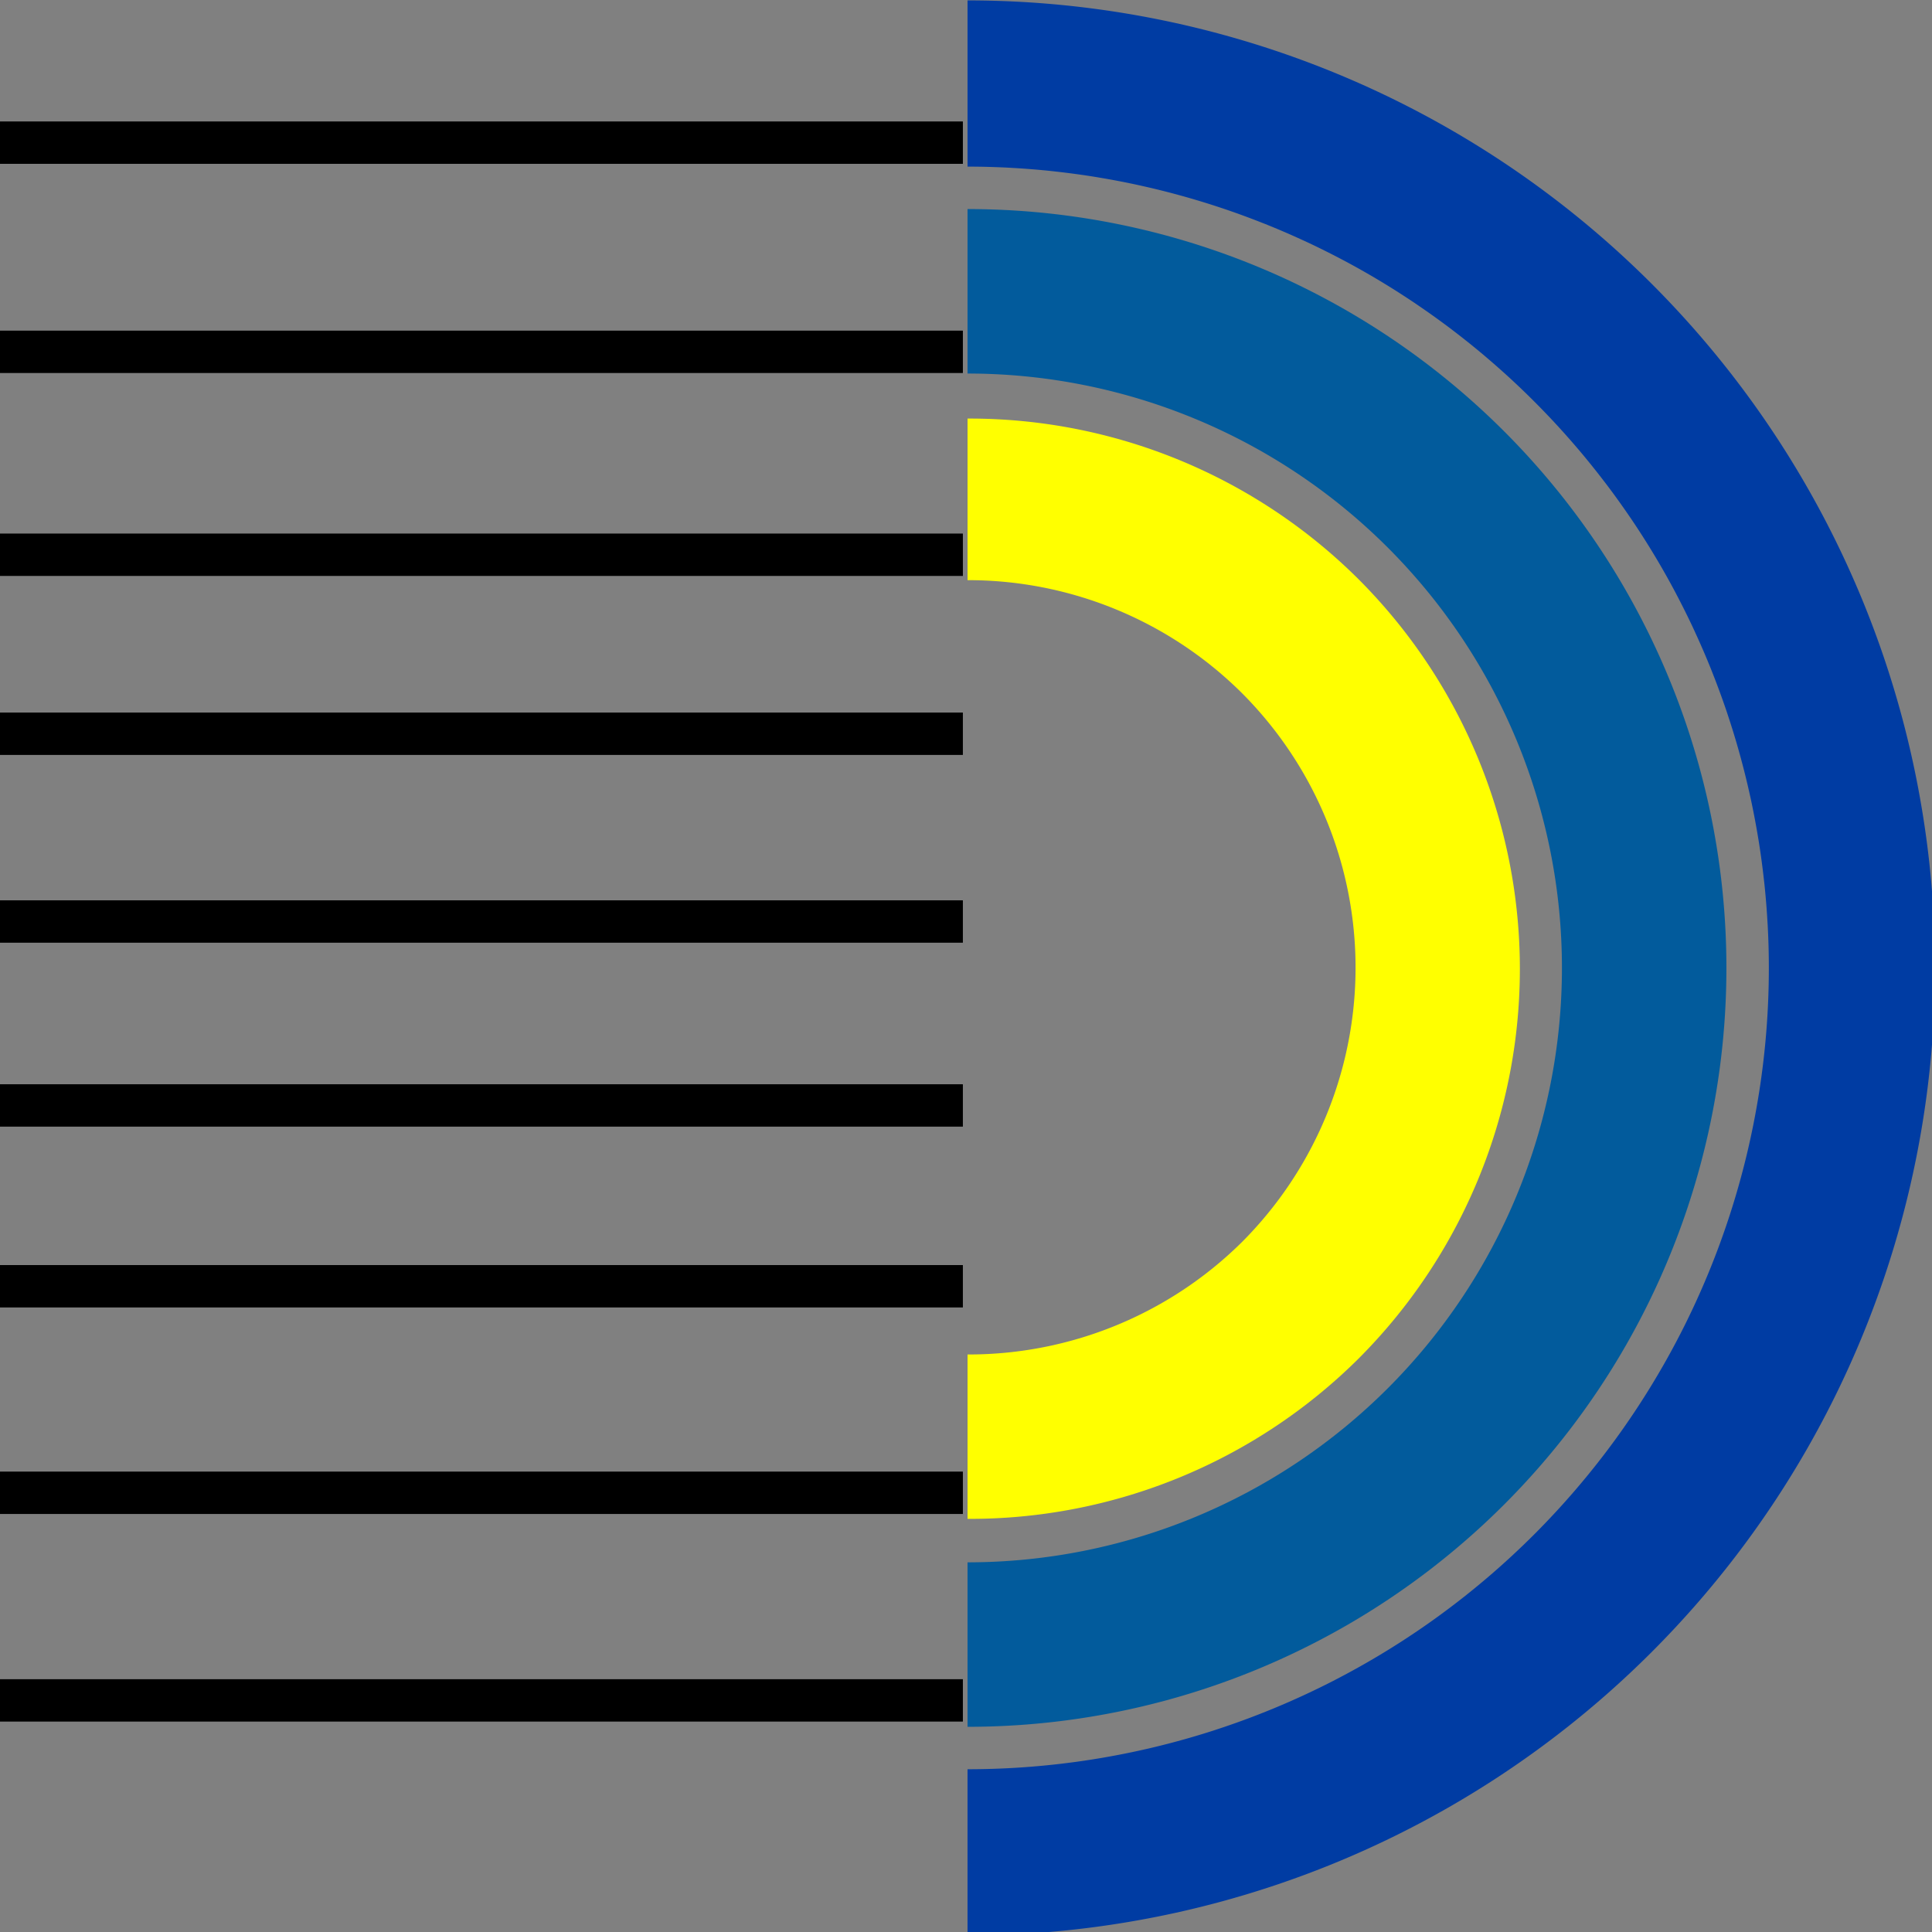 <?xml version="1.0" encoding="UTF-8" standalone="no"?>
<!-- Created with Inkscape (http://www.inkscape.org/) -->

<svg
   width="207.772mm"
   height="207.771mm"
   viewBox="0 0 207.772 207.771"
   version="1.1"
   id="svg5"
   inkscape:version="1.1.1 (3bf5ae0d25, 2021-09-20)"
   sodipodi:docname="graf-hel-halvcrikel.svg"
   xmlns:inkscape="http://www.inkscape.org/namespaces/inkscape"
   xmlns:sodipodi="http://sodipodi.sourceforge.net/DTD/sodipodi-0.dtd"
   xmlns:xlink="http://www.w3.org/1999/xlink"
   xmlns="http://www.w3.org/2000/svg"
   xmlns:svg="http://www.w3.org/2000/svg">
  <rect x="0" y="0" width="207.772" height="207.771" fill="#808080" stroke="none"/>
  <sodipodi:namedview
     id="namedview7"
     pagecolor="#ffffff"
     bordercolor="#666666"
     borderopacity="1.0"
     inkscape:pageshadow="2"
     inkscape:pageopacity="0.0"
     inkscape:pagecheckerboard="0"
     inkscape:document-units="mm"
     showgrid="false"
     inkscape:snap-page="true"
     inkscape:snap-text-baseline="true"
     inkscape:snap-center="true"
     inkscape:snap-object-midpoints="true"
     inkscape:snap-midpoints="true"
     inkscape:snap-smooth-nodes="true"
     inkscape:snap-intersection-paths="true"
     inkscape:object-paths="true"
     inkscape:snap-bbox="false"
     inkscape:bbox-nodes="true"
     inkscape:bbox-paths="true"
     inkscape:snap-bbox-edge-midpoints="true"
     inkscape:snap-bbox-midpoints="true"
     inkscape:zoom="0.70757982"
     inkscape:cx="317.27869"
     inkscape:cy="172.41871"
     inkscape:window-width="1920"
     inkscape:window-height="1046"
     inkscape:window-x="-11"
     inkscape:window-y="315"
     inkscape:window-maximized="1"
     inkscape:current-layer="layer1"
     fit-margin-top="0"
     fit-margin-left="0"
     fit-margin-right="0"
     fit-margin-bottom="0"
     inkscape:snap-nodes="true" />
  <defs
     id="defs2">
    <linearGradient
       inkscape:collect="always"
       id="linearGradient7590">
      <stop
         style="stop-color:#e10014;stop-opacity:1;"
         offset="0"
         id="stop7586" />
      <stop
         style="stop-color:#fb2b77;stop-opacity:1"
         offset="0.851"
         id="stop7820" />
      <stop
         style="stop-color:#e10014;stop-opacity:0;"
         offset="1"
         id="stop7588" />
    </linearGradient>
    <linearGradient
       inkscape:collect="always"
       xlink:href="#linearGradient7590"
       id="linearGradient7592"
       x1="394.896"
       y1="893.432"
       x2="394.189"
       y2="-29.732"
       gradientUnits="userSpaceOnUse" />
  </defs>
  <g
     inkscape:label="Lager 1"
     inkscape:groupmode="layer"
     id="layer1"
     transform="translate(-0.596,-28.616)">
    <g
       id="g1203">
      <path
         id="path589"
         style="fill:#003ca3;fill-opacity:1;fill-rule:evenodd;stroke-width:1.406"
         d="m 394.895,108.154 v 67.447 a 325.191,325.191 0 0 1 0.002,0 325.191,325.191 0 0 1 17.365,0.473 325.191,325.191 0 0 1 0.771,0.049 325.191,325.191 0 0 1 16.488,1.342 325.191,325.191 0 0 1 1.457,0.17 325.191,325.191 0 0 1 15.859,2.16 325.191,325.191 0 0 1 1.631,0.277 325.191,325.191 0 0 1 15.443,2.961 325.191,325.191 0 0 1 1.932,0.43 325.191,325.191 0 0 1 15.086,3.752 325.191,325.191 0 0 1 1.877,0.521 325.191,325.191 0 0 1 14.91,4.576 325.191,325.191 0 0 1 1.812,0.605 325.191,325.191 0 0 1 14.832,5.451 325.191,325.191 0 0 1 1.471,0.576 325.191,325.191 0 0 1 14.889,6.404 325.191,325.191 0 0 1 1.094,0.494 325.191,325.191 0 0 1 14.986,7.432 325.191,325.191 0 0 1 0.588,0.303 325.191,325.191 0 0 1 15.09,8.533 325.191,325.191 0 0 1 0.246,0.152 325.191,325.191 0 0 1 14.369,9.184 325.191,325.191 0 0 1 0.881,0.611 325.191,325.191 0 0 1 13.215,9.49 325.191,325.191 0 0 1 1.297,0.998 325.191,325.191 0 0 1 12.328,9.912 325.191,325.191 0 0 1 1.373,1.176 325.191,325.191 0 0 1 11.629,10.43 325.191,325.191 0 0 1 1.451,1.379 325.191,325.191 0 0 1 10.988,10.99 325.191,325.191 0 0 1 1.346,1.416 325.191,325.191 0 0 1 10.436,11.633 325.191,325.191 0 0 1 1.199,1.4 325.191,325.191 0 0 1 9.947,12.375 325.191,325.191 0 0 1 0.93,1.207 325.191,325.191 0 0 1 9.521,13.252 325.191,325.191 0 0 1 0.605,0.879 325.191,325.191 0 0 1 9.186,14.371 325.191,325.191 0 0 1 0.15,0.244 325.191,325.191 0 0 1 8.555,15.129 325.191,325.191 0 0 1 0.234,0.455 325.191,325.191 0 0 1 7.469,15.055 325.191,325.191 0 0 1 0.533,1.18 325.191,325.191 0 0 1 6.355,14.775 325.191,325.191 0 0 1 0.627,1.604 325.191,325.191 0 0 1 5.42,14.75 325.191,325.191 0 0 1 0.613,1.838 325.191,325.191 0 0 1 4.562,14.865 325.191,325.191 0 0 1 0.531,1.918 325.191,325.191 0 0 1 3.75,15.07 325.191,325.191 0 0 1 0.43,1.928 325.191,325.191 0 0 1 2.945,15.357 325.191,325.191 0 0 1 0.301,1.773 325.191,325.191 0 0 1 2.158,15.852 325.191,325.191 0 0 1 0.16,1.365 325.191,325.191 0 0 1 1.336,16.42 325.191,325.191 0 0 1 0.061,0.934 325.191,325.191 0 0 1 0.469,17.314 325.191,325.191 0 0 1 -3.996,50.77 325.191,325.191 0 0 1 -0.039,0.23 325.191,325.191 0 0 1 -11.834,49.293 325.191,325.191 0 0 1 -0.141,0.424 325.191,325.191 0 0 1 -19.336,46.678 325.191,325.191 0 0 1 -0.25,0.488 325.191,325.191 0 0 1 -26.342,42.984 325.191,325.191 0 0 1 -0.393,0.537 325.191,325.191 0 0 1 -32.693,38.279 325.191,325.191 0 0 1 -0.482,0.484 325.191,325.191 0 0 1 -38.293,32.701 325.191,325.191 0 0 1 -0.514,0.377 325.191,325.191 0 0 1 -42.994,26.348 325.191,325.191 0 0 1 -0.488,0.25 325.191,325.191 0 0 1 -46.682,19.338 325.191,325.191 0 0 1 -0.418,0.141 325.191,325.191 0 0 1 -49.295,11.834 325.191,325.191 0 0 1 -0.23,0.039 325.191,325.191 0 0 1 -50.77,3.996 325.191,325.191 0 0 1 -0.002,0 v 67.447 a 392.639,392.639 0 0 0 0.002,0 392.639,392.639 0 0 0 392.639,-392.639 392.639,392.639 0 0 0 -392.639,-392.639 392.639,392.639 0 0 0 -0.002,0 z"
         transform="scale(0.265)" />
      <path
         id="path589-7"
         style="fill:#003ca3;fill-opacity:0;fill-rule:evenodd;stroke-width:0.372"
         d="m 104.483,28.616 v 17.845 a 86.04,86.04 0 0 0 -5.3e-4,0 86.04,86.04 0 0 0 -4.595,0.125 86.04,86.04 0 0 0 -0.204,0.013 86.04,86.04 0 0 0 -4.363,0.355 86.04,86.04 0 0 0 -0.386,0.045 86.04,86.04 0 0 0 -4.196,0.572 86.04,86.04 0 0 0 -0.431,0.073 86.04,86.04 0 0 0 -4.086,0.783 86.04,86.04 0 0 0 -0.511,0.114 86.04,86.04 0 0 0 -3.991,0.993 86.04,86.04 0 0 0 -0.497,0.138 86.04,86.04 0 0 0 -3.945,1.211 86.04,86.04 0 0 0 -0.48,0.16 86.04,86.04 0 0 0 -3.924,1.442 86.04,86.04 0 0 0 -0.389,0.152 86.04,86.04 0 0 0 -3.939,1.694 86.04,86.04 0 0 0 -0.289,0.131 86.04,86.04 0 0 0 -3.965,1.966 86.04,86.04 0 0 0 -0.156,0.08 86.04,86.04 0 0 0 -3.993,2.258 86.04,86.04 0 0 0 -0.065,0.04 86.04,86.04 0 0 0 -3.802,2.43 86.04,86.04 0 0 0 -0.233,0.162 86.04,86.04 0 0 0 -3.496,2.511 86.04,86.04 0 0 0 -0.343,0.264 86.04,86.04 0 0 0 -3.262,2.623 86.04,86.04 0 0 0 -0.363,0.311 86.04,86.04 0 0 0 -3.077,2.76 86.04,86.04 0 0 0 -0.384,0.365 86.04,86.04 0 0 0 -2.907,2.908 86.04,86.04 0 0 0 -0.356,0.375 86.04,86.04 0 0 0 -2.761,3.078 86.04,86.04 0 0 0 -0.317,0.371 86.04,86.04 0 0 0 -2.632,3.274 86.04,86.04 0 0 0 -0.246,0.319 86.04,86.04 0 0 0 -2.519,3.506 86.04,86.04 0 0 0 -0.16,0.233 86.04,86.04 0 0 0 -2.43,3.802 86.04,86.04 0 0 0 -0.04,0.065 86.04,86.04 0 0 0 -2.263,4.003 86.04,86.04 0 0 0 -0.062,0.12 86.04,86.04 0 0 0 -1.976,3.983 86.04,86.04 0 0 0 -0.141,0.312 86.04,86.04 0 0 0 -1.682,3.909 86.04,86.04 0 0 0 -0.166,0.424 86.04,86.04 0 0 0 -1.434,3.903 86.04,86.04 0 0 0 -0.162,0.486 86.04,86.04 0 0 0 -1.207,3.933 86.04,86.04 0 0 0 -0.141,0.507 86.04,86.04 0 0 0 -0.992,3.987 86.04,86.04 0 0 0 -0.114,0.51 86.04,86.04 0 0 0 -0.779,4.063 86.04,86.04 0 0 0 -0.08,0.469 86.04,86.04 0 0 0 -0.571,4.194 86.04,86.04 0 0 0 -0.042,0.361 86.04,86.04 0 0 0 -0.353,4.344 86.04,86.04 0 0 0 -0.016,0.247 86.04,86.04 0 0 0 -0.124,4.581 86.04,86.04 0 0 0 1.057,13.433 86.04,86.04 0 0 0 0.01,0.061 86.04,86.04 0 0 0 3.131,13.042 86.04,86.04 0 0 0 0.037,0.112 86.04,86.04 0 0 0 5.116,12.35 86.04,86.04 0 0 0 0.066,0.129 86.04,86.04 0 0 0 6.97,11.373 86.04,86.04 0 0 0 0.104,0.142 86.04,86.04 0 0 0 8.65,10.128 86.04,86.04 0 0 0 0.128,0.128 86.04,86.04 0 0 0 10.132,8.652 86.04,86.04 0 0 0 0.136,0.1 86.04,86.04 0 0 0 11.376,6.971 86.04,86.04 0 0 0 0.129,0.066 86.04,86.04 0 0 0 12.351,5.116 86.04,86.04 0 0 0 0.111,0.037 86.04,86.04 0 0 0 13.043,3.131 86.04,86.04 0 0 0 0.061,0.01 86.04,86.04 0 0 0 13.433,1.057 86.04,86.04 0 0 0 5.3e-4,0 v 17.845 a 103.886,103.886 0 0 1 -5.3e-4,0 A 103.886,103.886 0 0 1 0.596,132.501 103.886,103.886 0 0 1 104.482,28.616 a 103.886,103.886 0 0 1 5.3e-4,0 z" />
    </g>
    <g
       id="g1016">
      <path
         id="path589-7-5-0"
         style="fill:#025b9c;fill-rule:evenodd;stroke-width:1.103"
         d="m 394.896,192.826 v 66.748 a 241.218,241.218 0 0 1 170.566,70.652 241.218,241.218 0 0 1 0,341.133 241.218,241.218 0 0 1 -170.566,70.652 v 66.748 A 307.966,307.966 0 0 0 702.861,500.793 307.966,307.966 0 0 0 394.896,192.826 Z"
         transform="scale(0.265)" />
      <path
         id="path589-7-5-0-4"
         style="fill:#025b9c;fill-rule:evenodd;stroke-width:0.292;fill-opacity:0"
         d="m 104.483,51.103 v 17.66 a -63.822,63.822 0 0 0 -45.129,18.693 -63.822,63.822 0 0 0 0,90.258 -63.822,63.822 0 0 0 45.129,18.693 v 17.66 A -81.483,81.483 0 0 1 23,132.586 -81.483,81.483 0 0 1 104.483,51.103 Z" />
    </g>
    <g
       id="g18">
      <path
         id="path589-7-5-0-0-4"
         style="fill:#ffff00;fill-rule:evenodd;stroke-width:0.801"
         d="m 394.895,277.85 v 65.576 a 157.606,157.606 0 0 1 111.305,45.781 157.606,157.606 0 0 1 0,222.889 157.606,157.606 0 0 1 -111.305,45.562 v 66.715 a 223.748,223.748 0 0 0 158.615,-64.965 223.748,223.748 0 0 0 0,-316.428 223.748,223.748 0 0 0 -158.615,-65.131 z"
         transform="scale(0.265)" />
      <path
         id="path14"
         style="fill:#ffff00;fill-rule:evenodd;stroke-width:0.212;fill-opacity:0"
         d="m 104.483,73.43 v 17.35 a -41.7,41.7 0 0 0 -29.449,12.113 -41.7,41.7 0 0 0 0,58.973 -41.7,41.7 0 0 0 29.449,12.055 v 17.652 a -59.2,59.2 0 0 1 -41.967,-17.189 -59.2,59.2 0 0 1 0,-83.722 -59.2,59.2 0 0 1 41.967,-17.233 z" />
    </g>
    <g
       id="g3533"
       transform="translate(-104.223,-4.783)">
      <rect
         style="fill:#000000;fill-opacity:1;stroke-width:0.361"
         id="rect1954"
         width="103.886"
         height="4.557"
         x="104.483"
         y="213.984" />
      <rect
         style="fill:#000000;fill-opacity:1;stroke-width:0.361"
         id="rect1954-1"
         width="103.886"
         height="4.557"
         x="104.483"
         y="191.658" />
      <rect
         style="fill:#000000;fill-opacity:1;stroke-width:0.361"
         id="rect1954-6"
         width="103.886"
         height="4.557"
         x="104.483"
         y="169.448" />
      <rect
         style="fill:#000000;fill-opacity:1;stroke-width:0.361"
         id="rect1954-3"
         width="103.886"
         height="4.557"
         x="104.483"
         y="46.461" />
      <rect
         style="fill:#000000;fill-opacity:1;stroke-width:0.361"
         id="rect1954-39"
         width="103.886"
         height="4.557"
         x="104.483"
         y="68.957" />
      <rect
         style="fill:#000000;fill-opacity:1;stroke-width:0.361"
         id="rect1954-67"
         width="103.886"
         height="4.557"
         x="104.483"
         y="90.78" />
      <rect
         style="fill:#000000;fill-opacity:1;stroke-width:0.361"
         id="rect1954-9"
         width="103.886"
         height="4.557"
         x="104.483"
         y="110.029" />
      <rect
         style="fill:#000000;fill-opacity:1;stroke-width:0.361"
         id="rect1954-5"
         width="103.886"
         height="4.557"
         x="104.483"
         y="150.003" />
      <rect
         style="fill:#000000;fill-opacity:1;stroke-width:0.361"
         id="rect1954-52"
         width="103.886"
         height="4.557"
         x="104.483"
         y="130.223" />
    </g>
  </g>
</svg>
